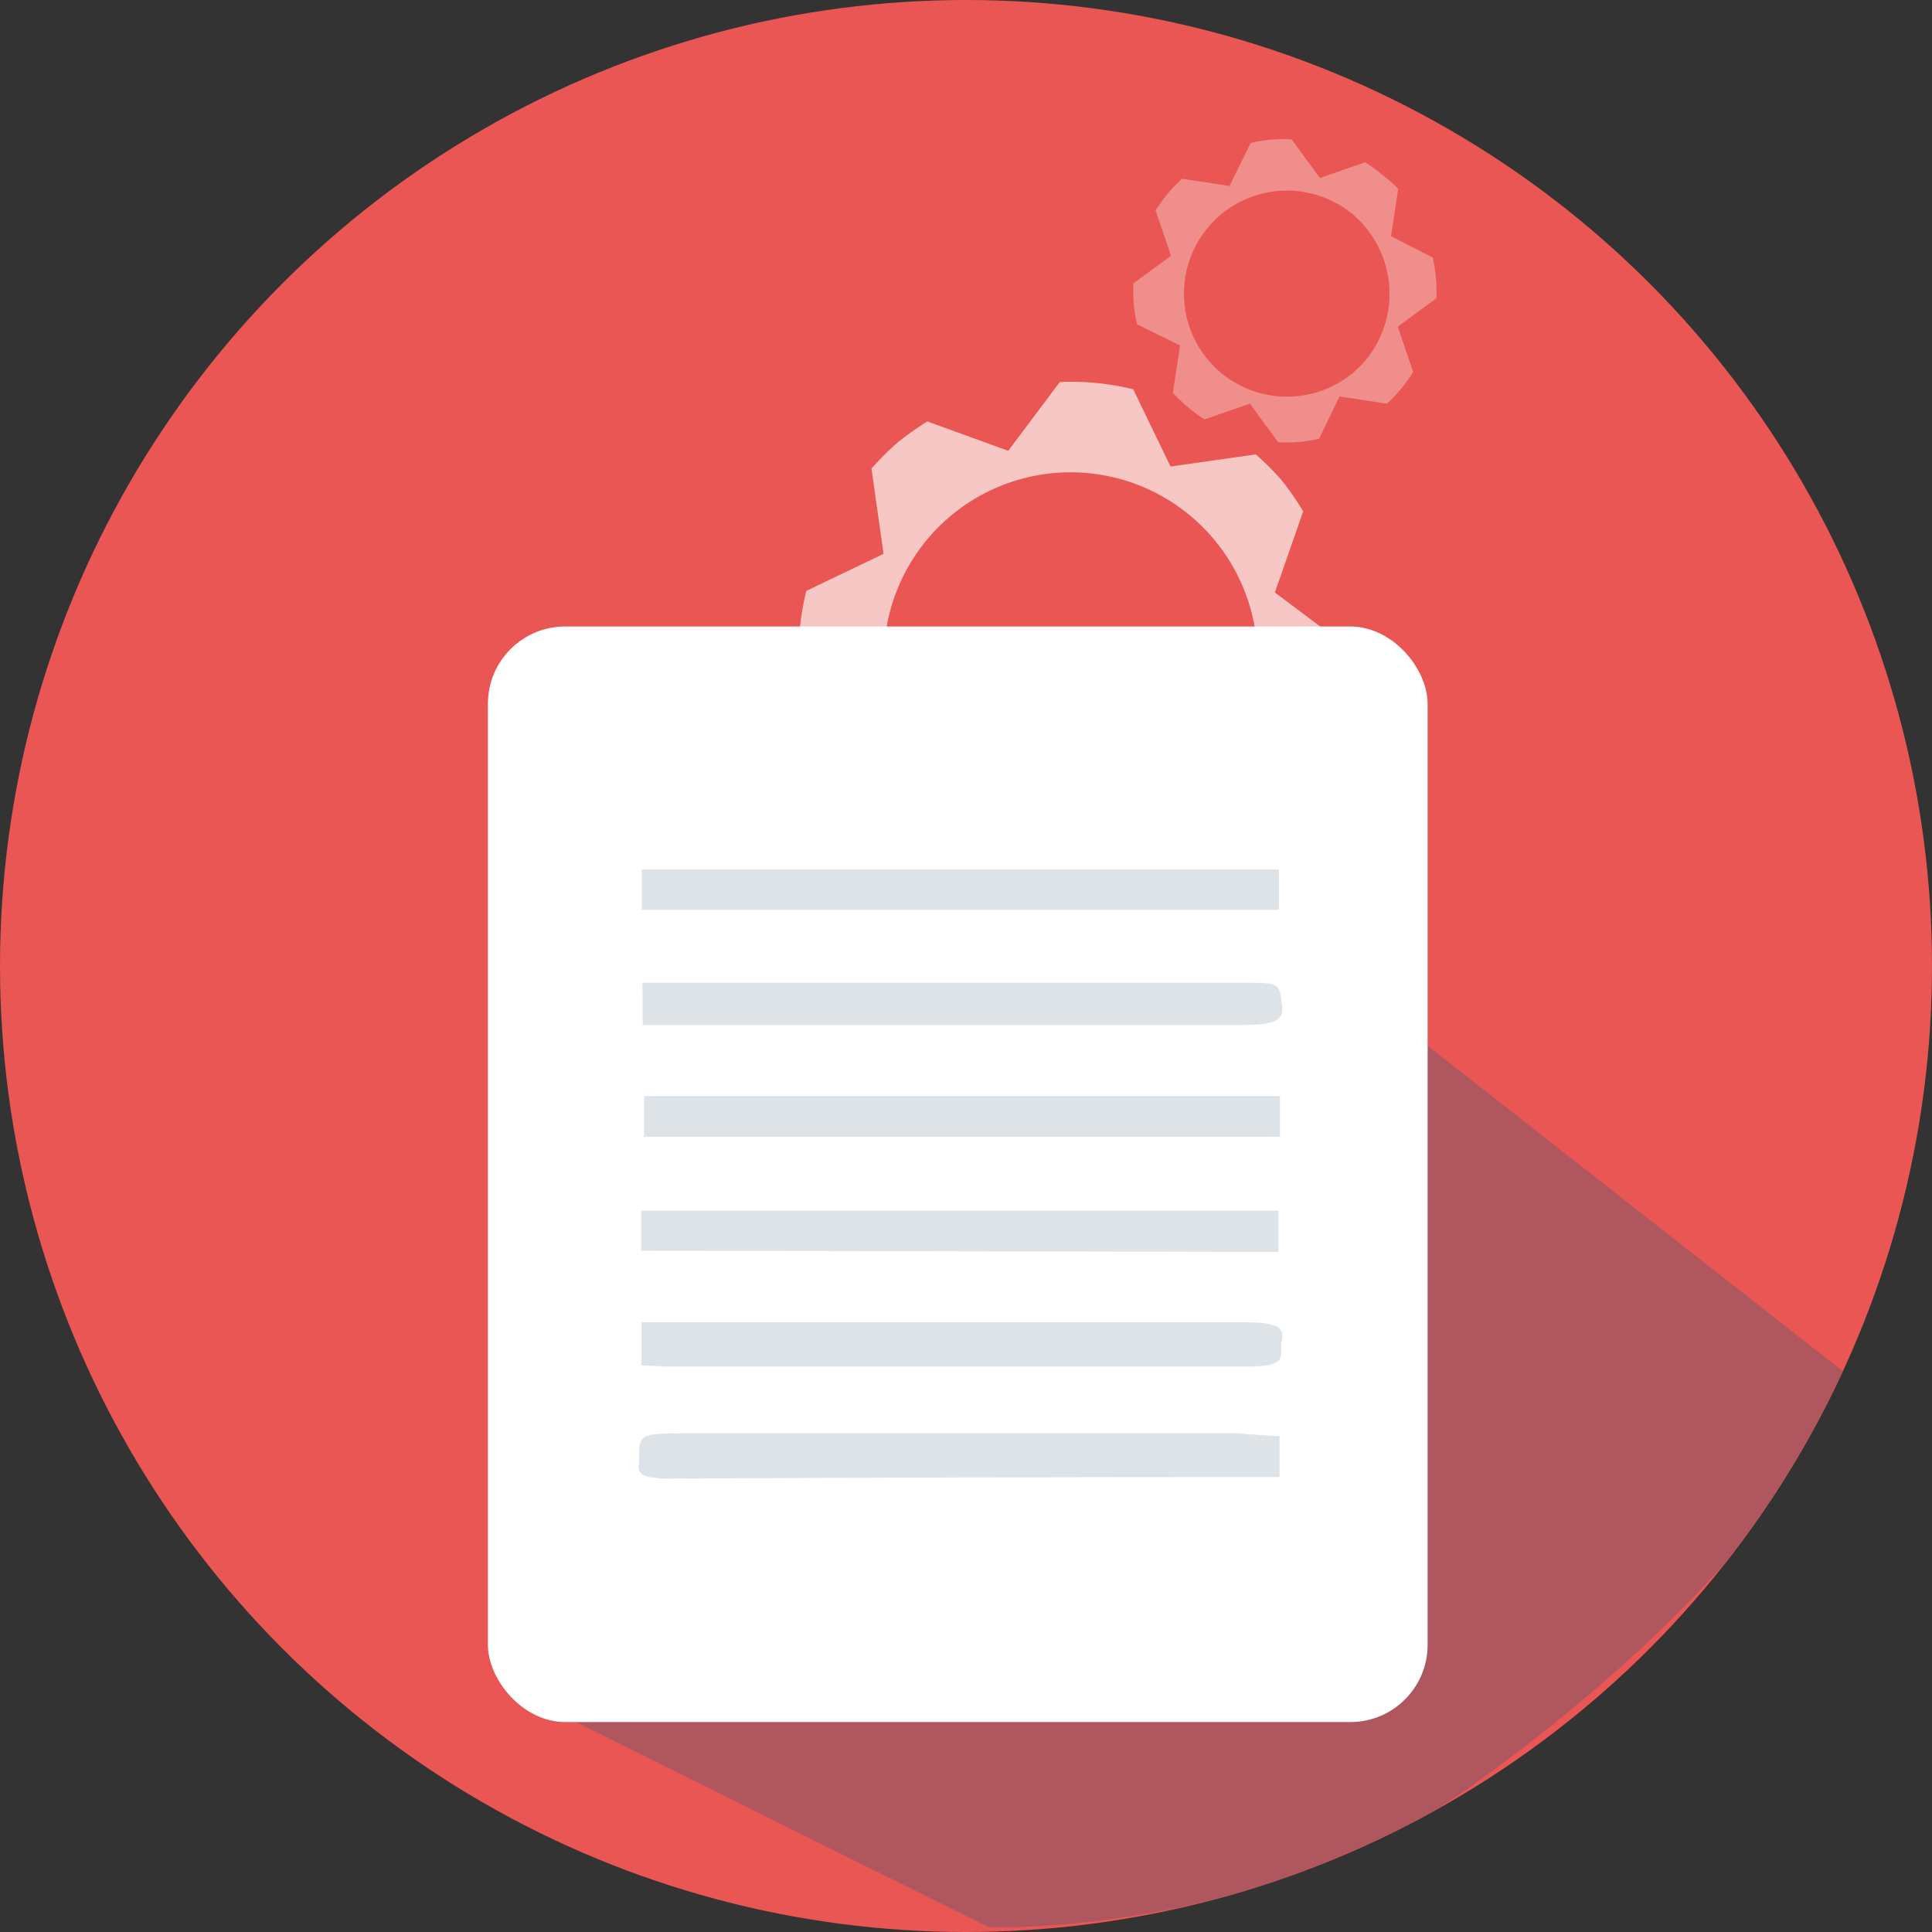 <svg xmlns="http://www.w3.org/2000/svg" xmlns:xlink="http://www.w3.org/1999/xlink" viewBox="0 0 75 75"><rect x="0" y="0" width="75" height="75" fill="#333333" stroke="none"/><defs><style>.cls-1{fill:#e95653;}.cls-2{clip-path:url(#clip-path);}.cls-3{fill:#b0565f;}.cls-4{fill:#f7c7c5;}.cls-5{fill:#f08e8c;}.cls-6{fill:#fff;}.cls-7{fill:#dee3e8;}</style><clipPath id="clip-path"><circle class="cls-1" cx="37.5" cy="37.5" r="37.5"/></clipPath></defs><title>pdf erstellung</title><g id="Layer_2" data-name="Layer 2"><g id="textos_y_elementos" data-name="textos y elementos"><circle class="cls-1" cx="37.5" cy="37.5" r="37.5"/><g class="cls-2"><path class="cls-3" d="M38.39,74.82,20.75,66.05,52.4,38.23,71.73,53.38s-1.88,6.73-14.4,15.81C49.09,75.16,38.39,74.82,38.39,74.82Z"/></g><path class="cls-4" d="M49.75,18.64a10.82,10.82,0,0,0-1-1l-3.31.47-1.45-3a10.11,10.11,0,0,0-2.85-.28l-2,2.67L36,16.36a11.35,11.35,0,0,0-1.17.83,10.9,10.9,0,0,0-1,1l.47,3.31-3,1.44A10.6,10.6,0,0,0,31,25.79l2.67,2-1.1,3.15a11.35,11.35,0,0,0,.83,1.17,10.84,10.84,0,0,0,1,1l3.31-.47,1.44,3A10.61,10.61,0,0,0,42,36l2-2.67,3.15,1.1a11.46,11.46,0,0,0,1.17-.84,10.75,10.75,0,0,0,1-1l-.47-3.31,3-1.44A10.61,10.61,0,0,0,52.16,25l-2.67-2,1.1-3.15A11.46,11.46,0,0,0,49.75,18.64ZM46.16,31.19a7.25,7.25,0,1,1,1-10.21A7.24,7.24,0,0,1,46.16,31.19Z"/><path class="cls-5" d="M53.65,6.78A7.24,7.24,0,0,0,53,6.3l-1.76.61-1.1-1.5a5.65,5.65,0,0,0-1.59.14l-.82,1.67-1.84-.28a6.16,6.16,0,0,0-.56.58,6,6,0,0,0-.47.65l.6,1.76L44,11a5.68,5.68,0,0,0,.14,1.59l1.67.82-.28,1.84a6.06,6.06,0,0,0,.58.55,5.2,5.2,0,0,0,.65.48l1.76-.61,1.1,1.5a5.68,5.68,0,0,0,1.59-.14L52,15.39l1.84.28a6.06,6.06,0,0,0,.55-.58,4.87,4.87,0,0,0,.47-.65l-.6-1.76,1.5-1.1A6.08,6.08,0,0,0,55.62,10L54,9.17l.28-1.84A6.06,6.06,0,0,0,53.65,6.78ZM53,14a4,4,0,1,1-.51-5.7A4.05,4.05,0,0,1,53,14Z"/><rect class="cls-6" x="18.94" y="24.32" width="36.48" height="42.53" rx="3"/><path class="cls-7" d="M24.9,53V51.33l1.16,0c7.42,0,14.83,0,22.25,0,1.19,0,1.58.16,1.45.72s.37,1-1.38,1c-7.51,0-15,0-22.52,0Z"/><path class="cls-7" d="M24.94,38.15H48.15c1.59,0,1.5,0,1.62.89.09.67-.48.75-1.67.75-7.34,0-14.67,0-22,0l-1.15,0Z"/><path class="cls-7" d="M49.69,42.55v1.58H25V42.55Z"/><path class="cls-7" d="M24.91,35.32V33.75H49.65v1.57Z"/><path class="cls-7" d="M24.89,48.55V47H49.63v1.6Z"/><path class="cls-7" d="M49.67,55.76v1.58c-.45,0-.83,0-1.21,0q-11.22,0-22.42.06c-.9,0-1.35-.11-1.23-.57a1.2,1.2,0,0,0,0-.19c0-1,0-1,2.09-1l21.09,0Z"/></g></g></svg>